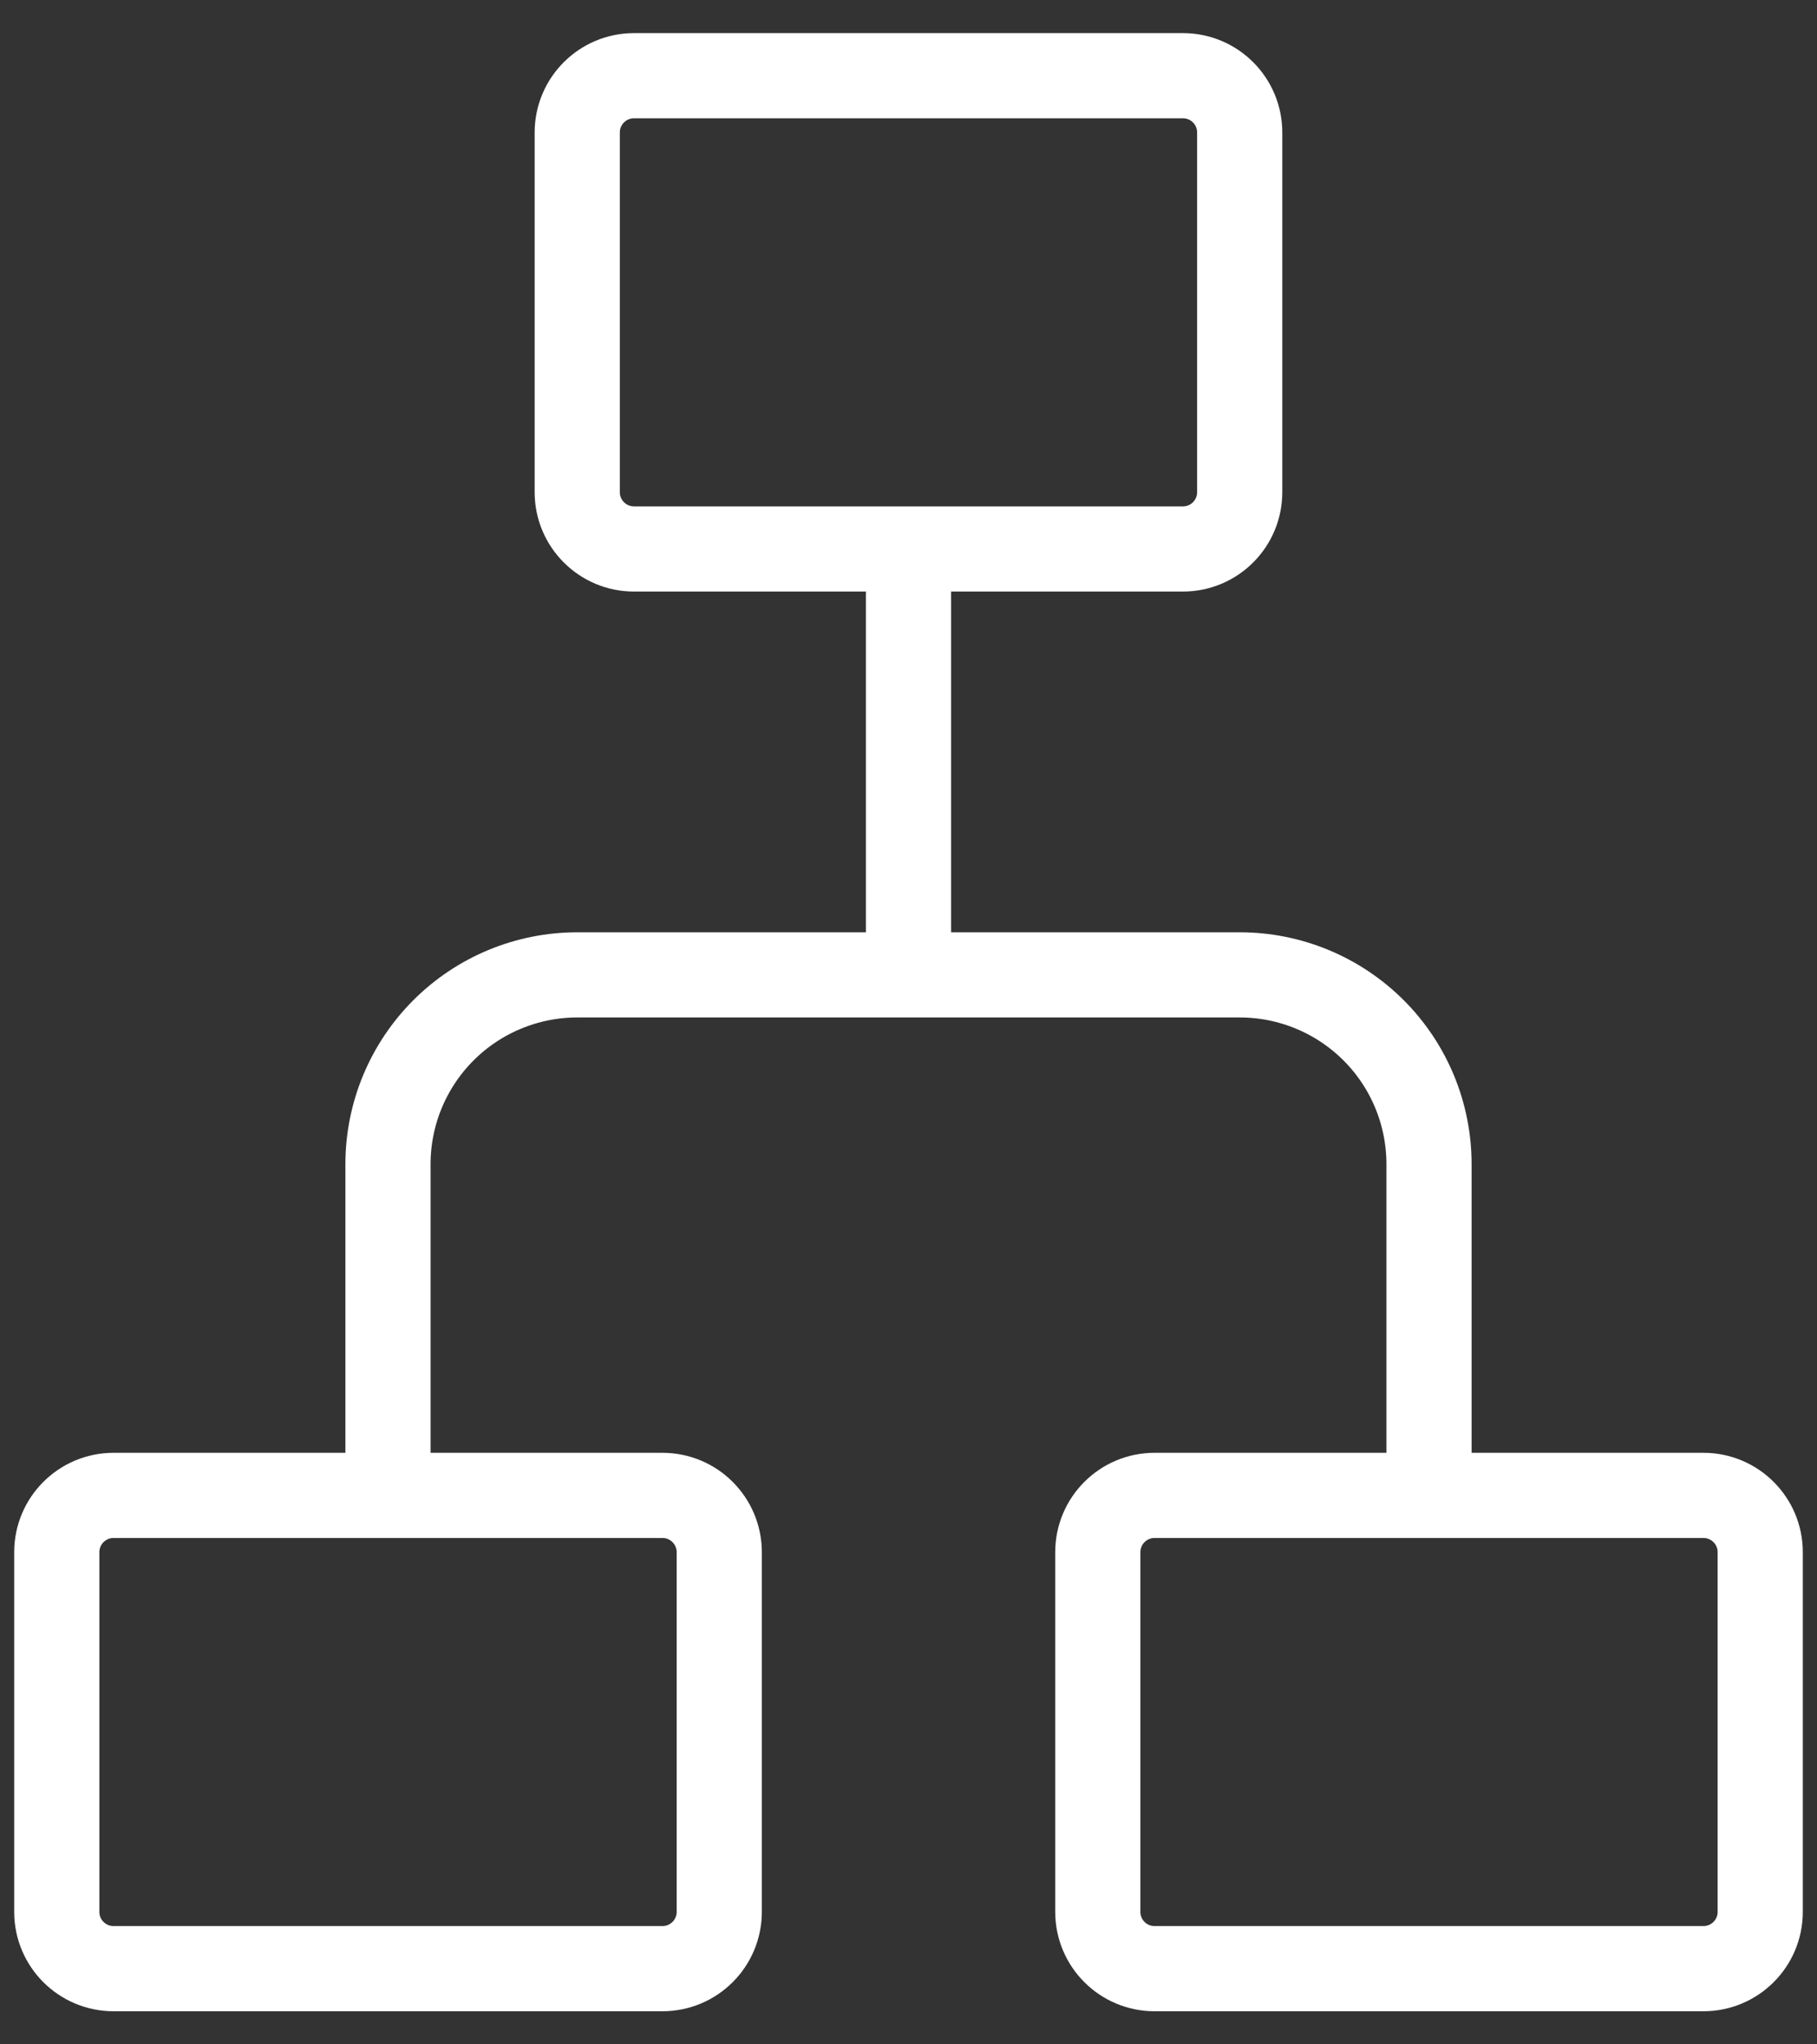 <svg width="32" height="36" viewBox="0 0 32 36" fill="none" xmlns="http://www.w3.org/2000/svg">
<rect x="0" y="0" width="32" height="36" fill="#333333" stroke="none"/>
<path d="M11.667 34.667H2C1.448 34.667 1 34.219 1 33.667V27.333C1 26.781 1.448 26.333 2 26.333H11.667C12.219 26.333 12.667 26.781 12.667 27.333V33.667C12.667 34.219 12.219 34.667 11.667 34.667Z" stroke="white" stroke-width="1.5"/>
<path d="M20.833 9.667H11.166C10.614 9.667 10.166 9.219 10.166 8.667V2.333C10.166 1.781 10.614 1.333 11.166 1.333H20.833C21.386 1.333 21.833 1.781 21.833 2.333V8.667C21.833 9.219 21.386 9.667 20.833 9.667Z" stroke="white" stroke-width="1.5"/>
<path d="M30 34.667H20.334C19.781 34.667 19.334 34.219 19.334 33.667V27.333C19.334 26.781 19.781 26.333 20.334 26.333H30C30.552 26.333 31 26.781 31 27.333V33.667C31 34.219 30.552 34.667 30 34.667Z" stroke="white" stroke-width="1.5"/>
<path d="M6.833 26.333V20.5C6.833 19.616 7.185 18.768 7.81 18.143C8.435 17.518 9.283 17.167 10.167 17.167H21.834C22.718 17.167 23.565 17.518 24.191 18.143C24.816 18.768 25.167 19.616 25.167 20.5V26.333M16 17.167V9.667" stroke="white" stroke-width="1.5"/>
</svg>
